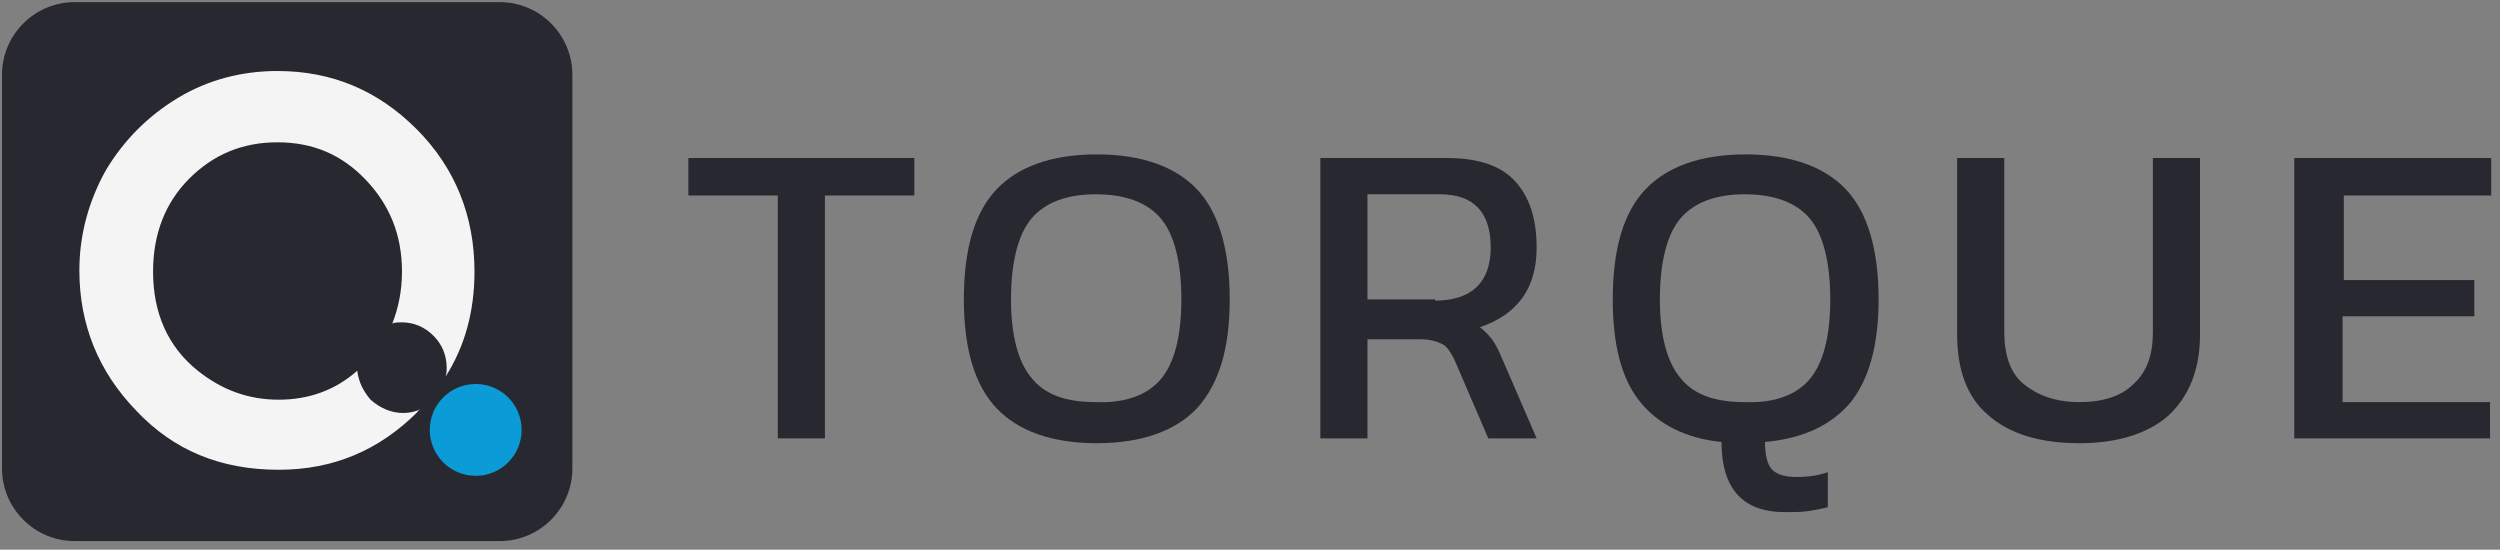 <?xml version="1.0" encoding="UTF-8"?> <svg xmlns="http://www.w3.org/2000/svg" width="141" height="31" viewBox="0 0 141 31" fill="none"><rect x="0" y="0" width="141" height="31" fill="#808080" stroke="none"/><path d="M28.192 30.516H4.203C1.954 30.516 0.114 28.676 0.114 26.427V4.21C0.114 1.961 1.954 0.121 4.203 0.121H28.192C30.441 0.121 32.281 1.961 32.281 4.21V26.427C32.281 28.676 30.441 30.516 28.192 30.516Z" fill="#282830"></path><path d="M26.829 26.836C28.26 26.836 29.419 25.678 29.419 24.246C29.419 22.815 28.26 21.657 26.829 21.657C25.398 21.657 24.239 22.815 24.239 24.246C24.239 25.678 25.398 26.836 26.829 26.836Z" fill="#0B9BD7"></path><path d="M20.9 22.543C20.491 22.066 20.218 21.52 20.15 20.907C18.924 21.997 17.424 22.543 15.72 22.543C14.017 22.543 12.517 21.997 11.154 20.907C9.451 19.544 8.633 17.636 8.633 15.319C8.633 13.206 9.314 11.434 10.677 10.071C12.04 8.708 13.676 8.026 15.652 8.026C17.629 8.026 19.264 8.708 20.627 10.139C21.99 11.57 22.672 13.274 22.672 15.319C22.672 16.409 22.468 17.363 22.127 18.249C22.263 18.181 22.468 18.181 22.672 18.181C23.353 18.181 23.967 18.453 24.444 18.931C24.921 19.408 25.194 20.021 25.194 20.771C25.194 20.907 25.194 21.043 25.125 21.248C26.216 19.544 26.761 17.567 26.761 15.319C26.761 12.184 25.671 9.458 23.49 7.277C21.309 5.096 18.719 4.005 15.652 4.005C13.676 4.005 11.768 4.482 10.064 5.505C8.36 6.527 6.997 7.89 5.975 9.594C5.021 11.298 4.476 13.206 4.476 15.25C4.476 18.317 5.566 20.975 7.679 23.156C9.791 25.405 12.449 26.495 15.72 26.495C18.787 26.495 21.377 25.405 23.558 23.224C23.558 23.156 23.626 23.156 23.694 23.088C23.422 23.224 23.081 23.292 22.74 23.292C22.059 23.292 21.445 23.02 20.9 22.543Z" fill="#F4F4F4"></path><path d="M43.867 11.025H38.824V8.912H51.568V11.025H46.525V24.724H43.867V11.025Z" fill="#282830"></path><path d="M56.202 23.02C54.976 21.725 54.362 19.68 54.362 16.886C54.362 14.024 54.976 11.979 56.202 10.684C57.429 9.389 59.337 8.708 61.859 8.708C64.38 8.708 66.289 9.389 67.516 10.684C68.742 11.979 69.356 14.092 69.356 16.886C69.356 19.68 68.742 21.657 67.516 23.02C66.289 24.315 64.38 24.996 61.859 24.996C59.337 24.996 57.429 24.315 56.202 23.02ZM65.471 21.384C66.221 20.498 66.629 18.999 66.629 16.886C66.629 14.773 66.221 13.206 65.471 12.32C64.721 11.434 63.495 10.957 61.791 10.957C60.155 10.957 58.928 11.434 58.179 12.32C57.429 13.206 57.02 14.773 57.02 16.886C57.02 18.931 57.429 20.43 58.179 21.316C58.928 22.27 60.155 22.679 61.791 22.679C63.495 22.747 64.721 22.27 65.471 21.384Z" fill="#282830"></path><path d="M74.399 8.912H81.623C83.327 8.912 84.621 9.321 85.439 10.207C86.257 11.093 86.666 12.32 86.666 13.956C86.666 15.114 86.393 16.068 85.848 16.818C85.303 17.568 84.485 18.113 83.463 18.454C83.736 18.658 83.94 18.863 84.144 19.135C84.349 19.408 84.485 19.68 84.69 20.157L86.666 24.724H83.94L82.032 20.294C81.827 19.885 81.623 19.544 81.35 19.408C81.078 19.271 80.669 19.135 80.124 19.135H77.125V24.724H74.467V8.912H74.399ZM80.941 16.954C82.986 16.954 84.076 15.932 84.076 13.956C84.076 11.979 83.122 10.957 81.214 10.957H77.125V16.886H80.941V16.954Z" fill="#282830"></path><path d="M97.093 24.928C95.049 24.724 93.481 23.906 92.459 22.611C91.437 21.316 90.96 19.408 90.96 16.886C90.96 14.024 91.573 11.979 92.8 10.684C94.026 9.389 95.935 8.708 98.456 8.708C100.978 8.708 102.886 9.389 104.113 10.684C105.339 11.979 105.953 14.092 105.953 16.886C105.953 19.476 105.408 21.384 104.385 22.679C103.295 23.974 101.727 24.724 99.547 24.928C99.547 25.678 99.683 26.223 99.956 26.495C100.228 26.768 100.705 26.904 101.319 26.904C101.932 26.904 102.477 26.836 103.09 26.632V28.608C102.818 28.676 102.477 28.744 102.068 28.813C101.659 28.881 101.25 28.881 100.841 28.881C98.32 28.949 97.093 27.586 97.093 24.928ZM102.068 21.384C102.818 20.498 103.227 18.999 103.227 16.886C103.227 14.773 102.818 13.206 102.068 12.32C101.319 11.434 100.092 10.957 98.388 10.957C96.752 10.957 95.526 11.434 94.776 12.32C94.026 13.206 93.617 14.773 93.617 16.886C93.617 18.931 94.026 20.43 94.776 21.316C95.526 22.27 96.752 22.679 98.388 22.679C100.092 22.747 101.319 22.27 102.068 21.384Z" fill="#282830"></path><path d="M112.155 23.429C110.928 22.406 110.383 20.839 110.383 18.863V8.912H113.041V18.726C113.041 20.021 113.381 21.043 114.131 21.657C114.881 22.27 115.903 22.679 117.266 22.679C118.629 22.679 119.651 22.338 120.333 21.657C121.082 20.975 121.423 20.021 121.423 18.726V8.912H124.081V18.863C124.081 20.839 123.468 22.338 122.309 23.429C121.151 24.451 119.447 24.996 117.266 24.996C115.017 24.996 113.313 24.451 112.155 23.429Z" fill="#282830"></path><path d="M129.465 8.912H140.505V11.025H132.191V15.796H139.551V17.84H132.123V22.679H140.437V24.724H129.397V8.912H129.465Z" fill="#282830"></path></svg> 